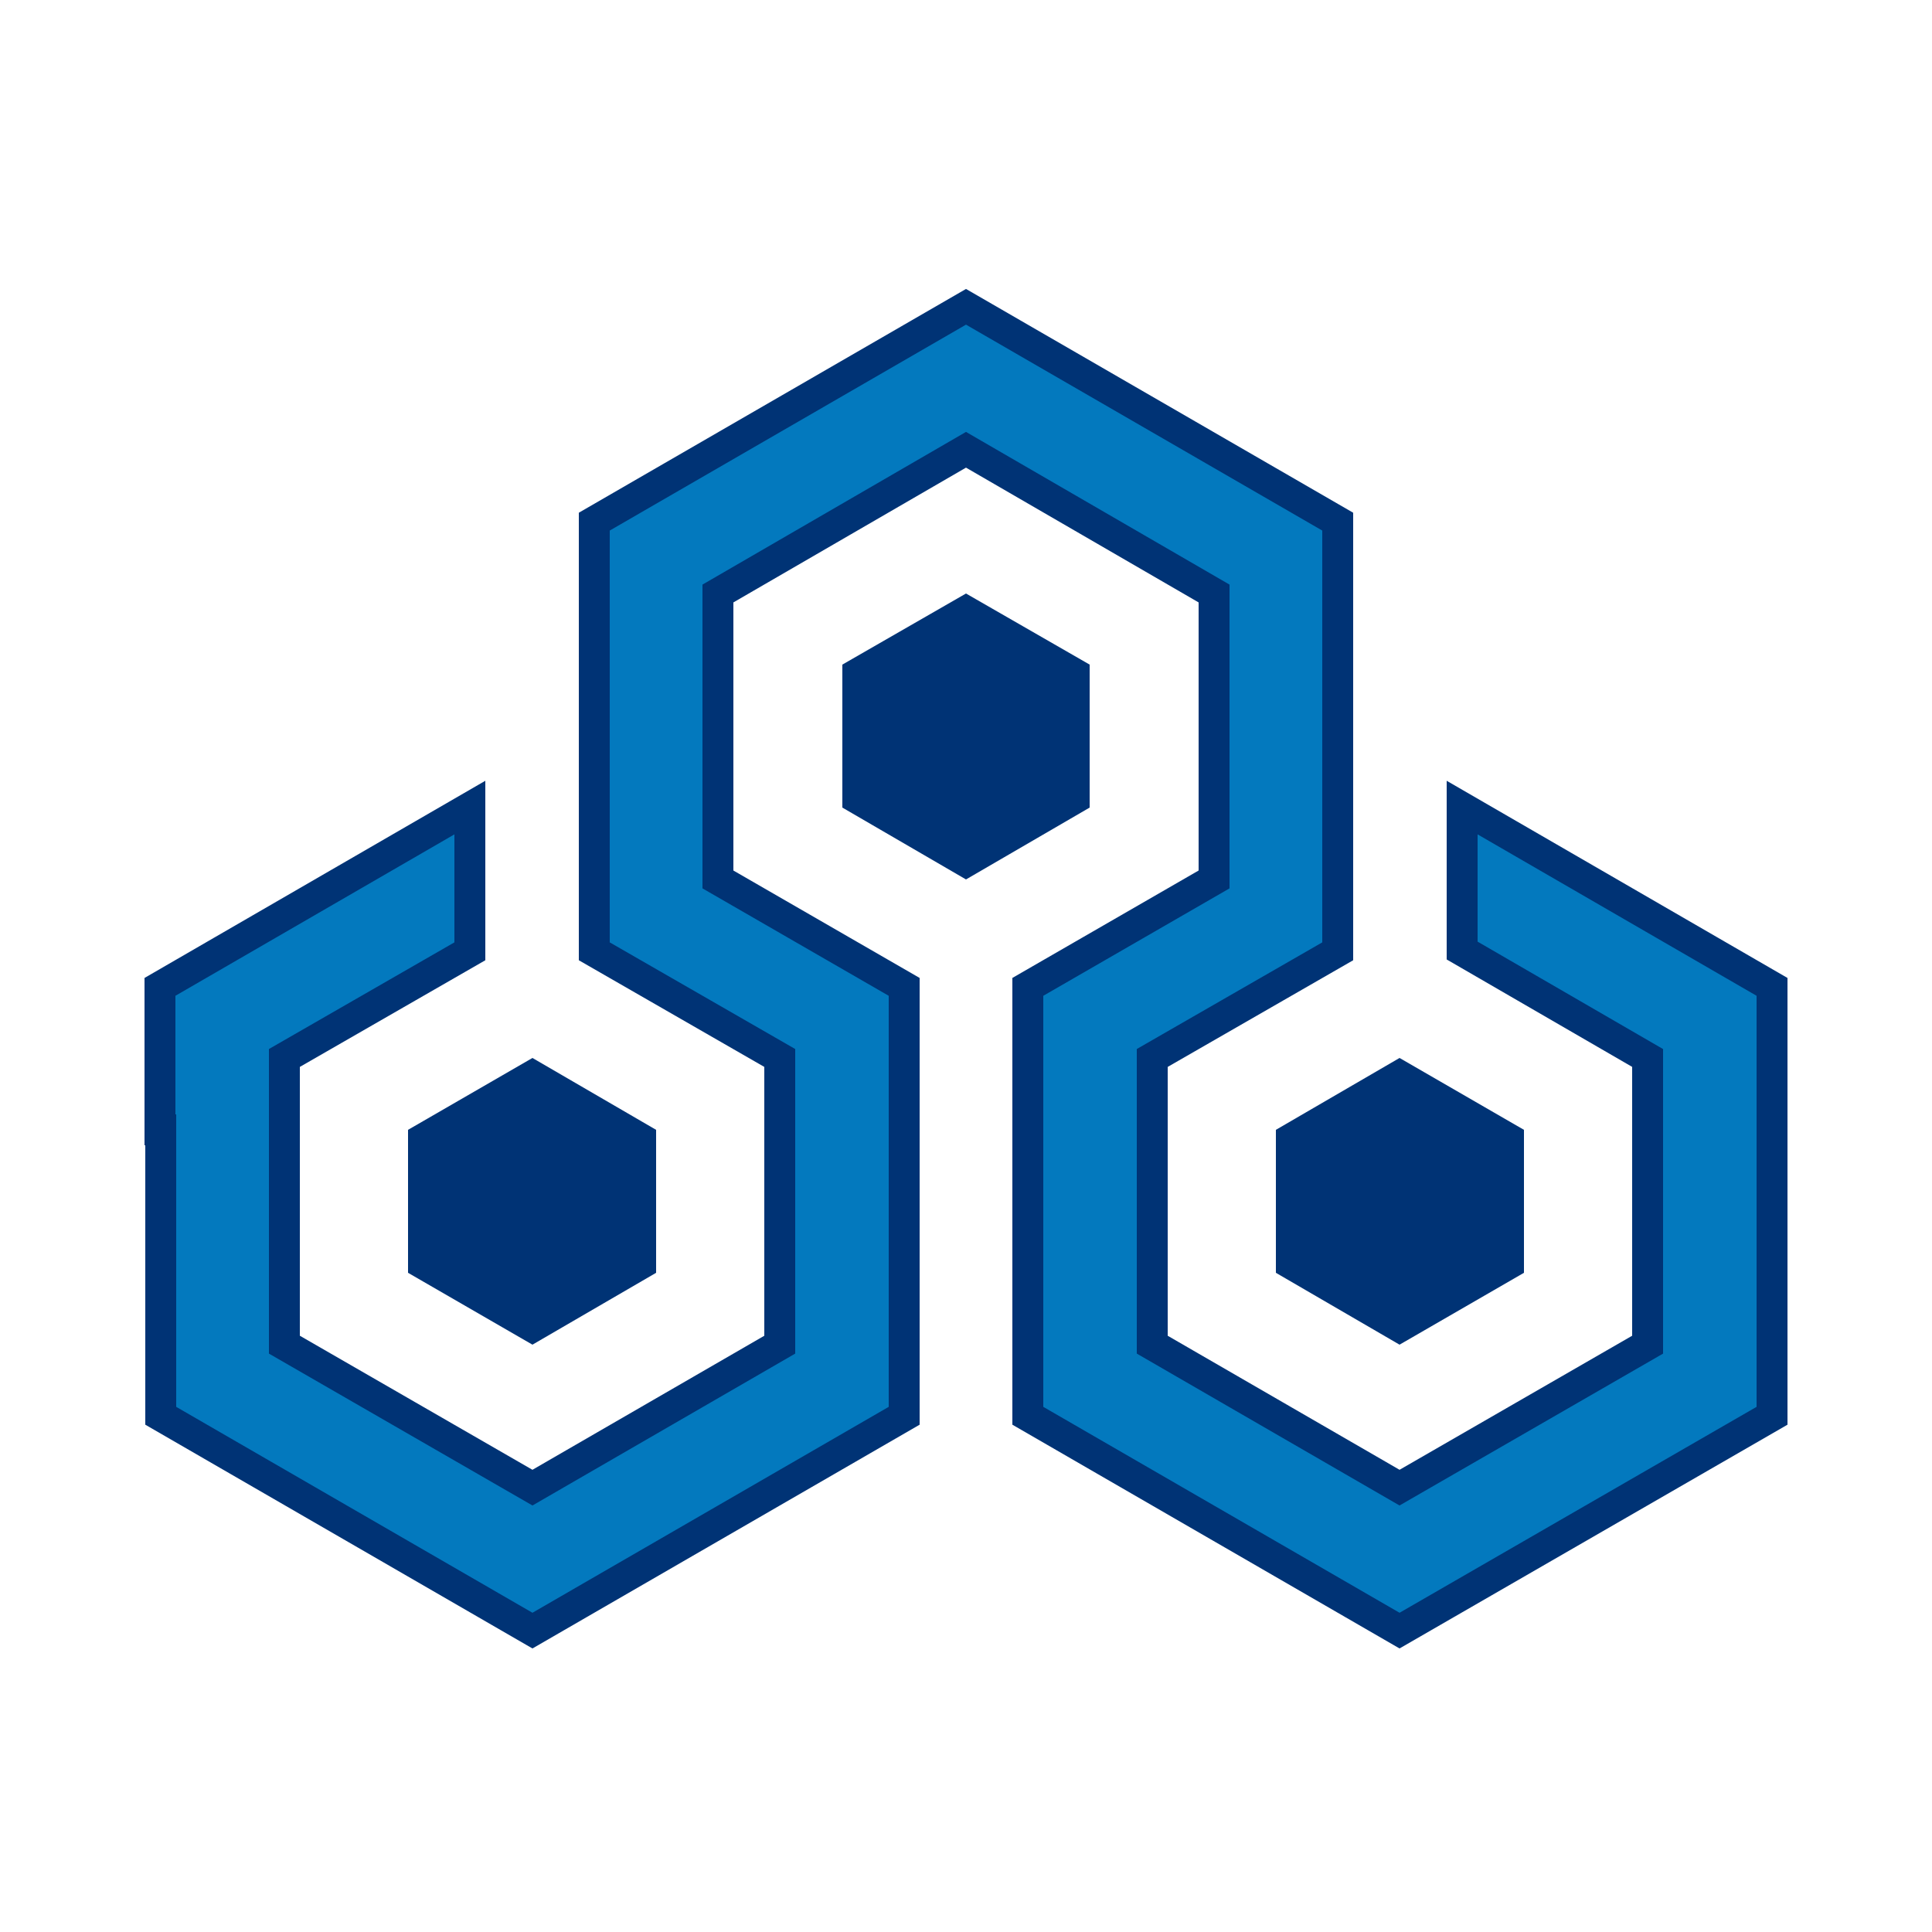 <?xml version="1.0" encoding="utf-8"?>
<!-- Generator: Adobe Illustrator 19.1.0, SVG Export Plug-In . SVG Version: 6.00 Build 0)  -->
<svg version="1.1" id="Layer_1" xmlns="http://www.w3.org/2000/svg" xmlns:xlink="http://www.w3.org/1999/xlink" x="0px" y="0px"
	 viewBox="0 0 250 250" style="enable-background:new 0 0 250 250;" xml:space="preserve">
<style type="text/css">
	.st0{fill:#003375;}
	.st1{fill:#0379BE;stroke:#003375;stroke-width:4;stroke-miterlimit:10;}
</style>
<g>
	<polygon class="st0" points="68.9,136.9 84.9,146.2 84.9,164.7 68.9,174 52.8,164.7 52.8,146.2 	"/>
	<polygon class="st0" points="181.1,136.9 197.2,146.2 197.2,164.7 181.1,174 165.1,164.7 165.1,146.2 	"/>
	<polygon class="st1" points="60.8,123.1 36.8,136.9 36.8,174 68.9,192.5 100.9,174 100.9,136.9 76.9,123.1 76.9,104.5 76.9,67.5 
		125,39.7 173.1,67.5 173.1,104.5 173.1,104.5 173.1,123.1 149.1,136.9 149.1,174 181.1,192.5 213.2,174 213.2,136.9 189.2,123 
		189.2,104.5 229.3,127.7 229.3,183.2 181.1,211 133,183.2 133,146.2 133,146.2 133,127.7 157.1,113.8 157.1,76.8 125,58.2 
		92.9,76.8 92.9,113.8 117,127.7 117,146.2 117,183.2 68.9,211 20.8,183.2 20.8,146.2 20.7,146.2 20.7,127.7 60.8,104.5 	"/>
	<polygon class="st0" points="125,113.8 109,104.5 109,86 125,76.8 141,86 141,104.5 	"/>
</g>
</svg>
